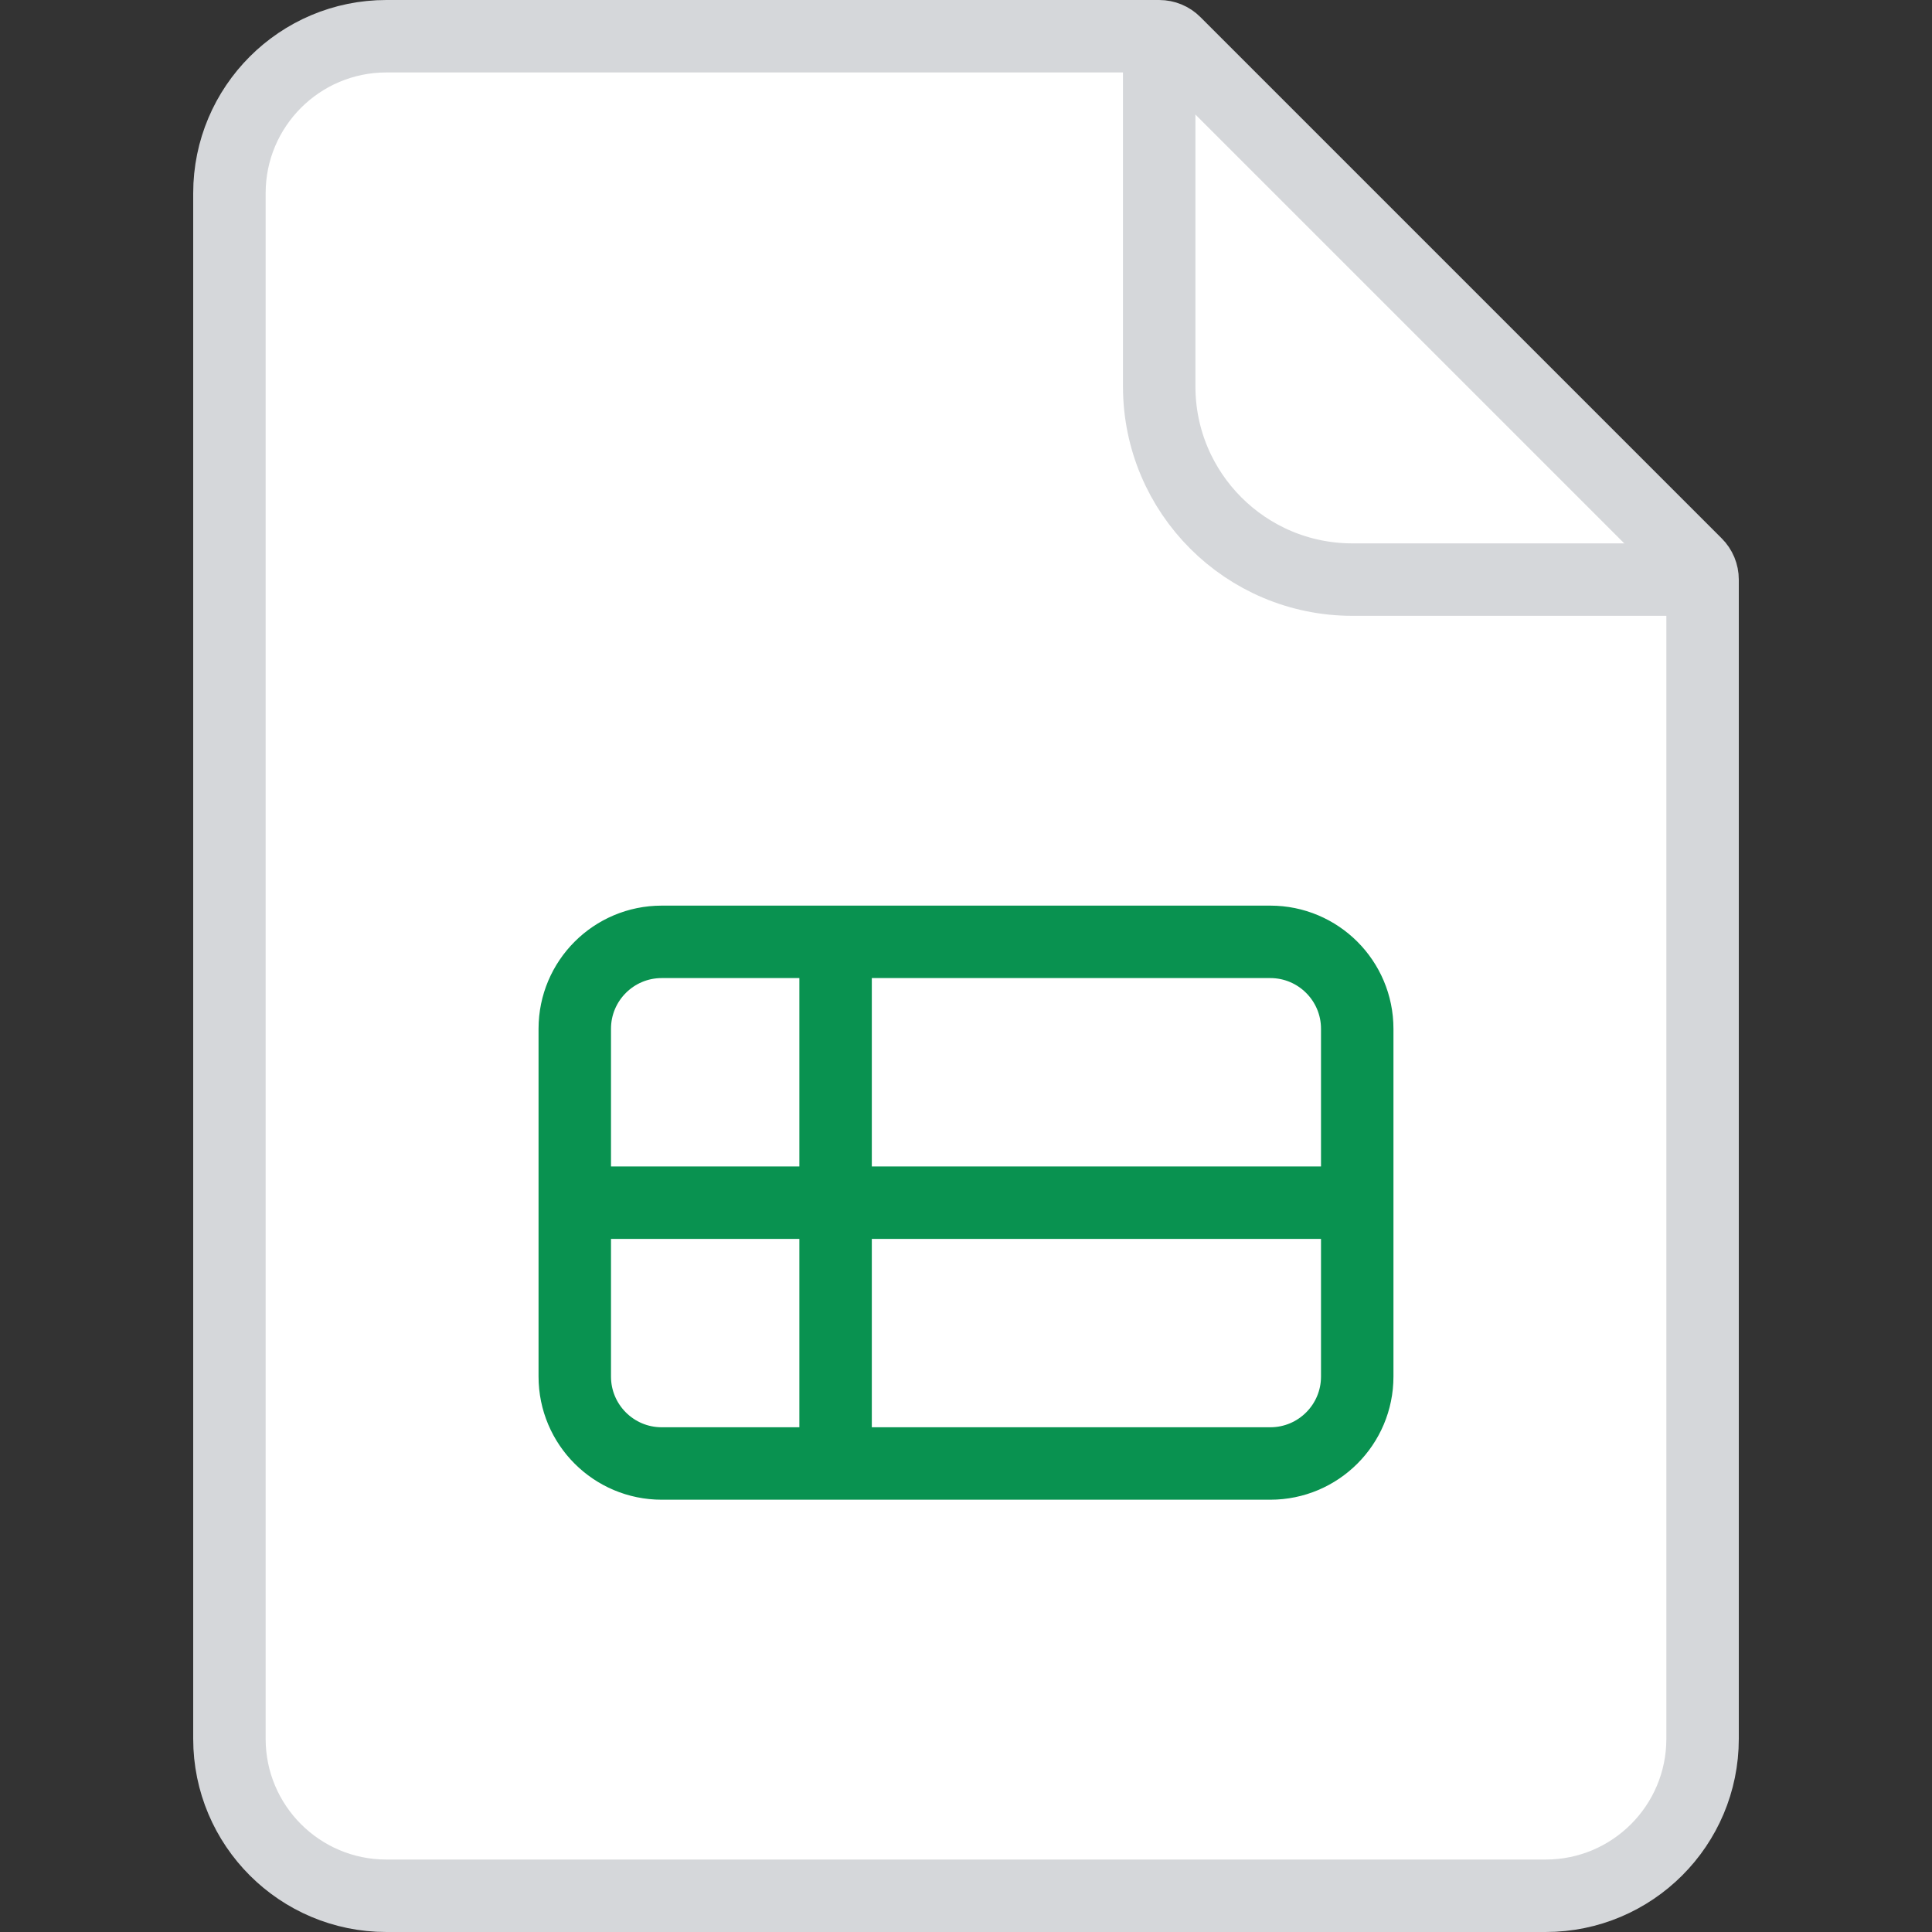 <svg width="40" height="40" viewBox="0 0 40 40" fill="none" xmlns="http://www.w3.org/2000/svg">
<rect x="0" y="0" width="40" height="40" fill="#333333" stroke="none"/>
<path d="M4.75 4C4.75 2.205 6.205 0.75 8 0.75H24C24.121 0.75 24.238 0.798 24.323 0.884L35.116 11.677C35.202 11.762 35.25 11.879 35.25 12V36C35.25 37.795 33.795 39.25 32 39.25H8C6.205 39.25 4.75 37.795 4.75 36V4Z" fill="white" stroke="#D5D7DA" stroke-width="1.5"/>
<path d="M24 0.5V8C24 10.209 25.791 12 28 12H35.5" stroke="#D5D7DA" stroke-width="1.5"/>
<path d="M11.9 24.9H28.1M11.9 24.9V21.3C11.9 20.306 12.706 19.5 13.7 19.5H17.3M11.9 24.9V28.5C11.9 29.494 12.706 30.3 13.7 30.3H17.3M28.1 24.9V28.5C28.1 29.494 27.294 30.3 26.3 30.3H17.3M28.1 24.9V21.3C28.1 20.306 27.294 19.5 26.3 19.5H17.3M17.3 19.5V30.3" stroke="#099250" stroke-width="1.5" stroke-linecap="round" stroke-linejoin="round"/>
</svg>
